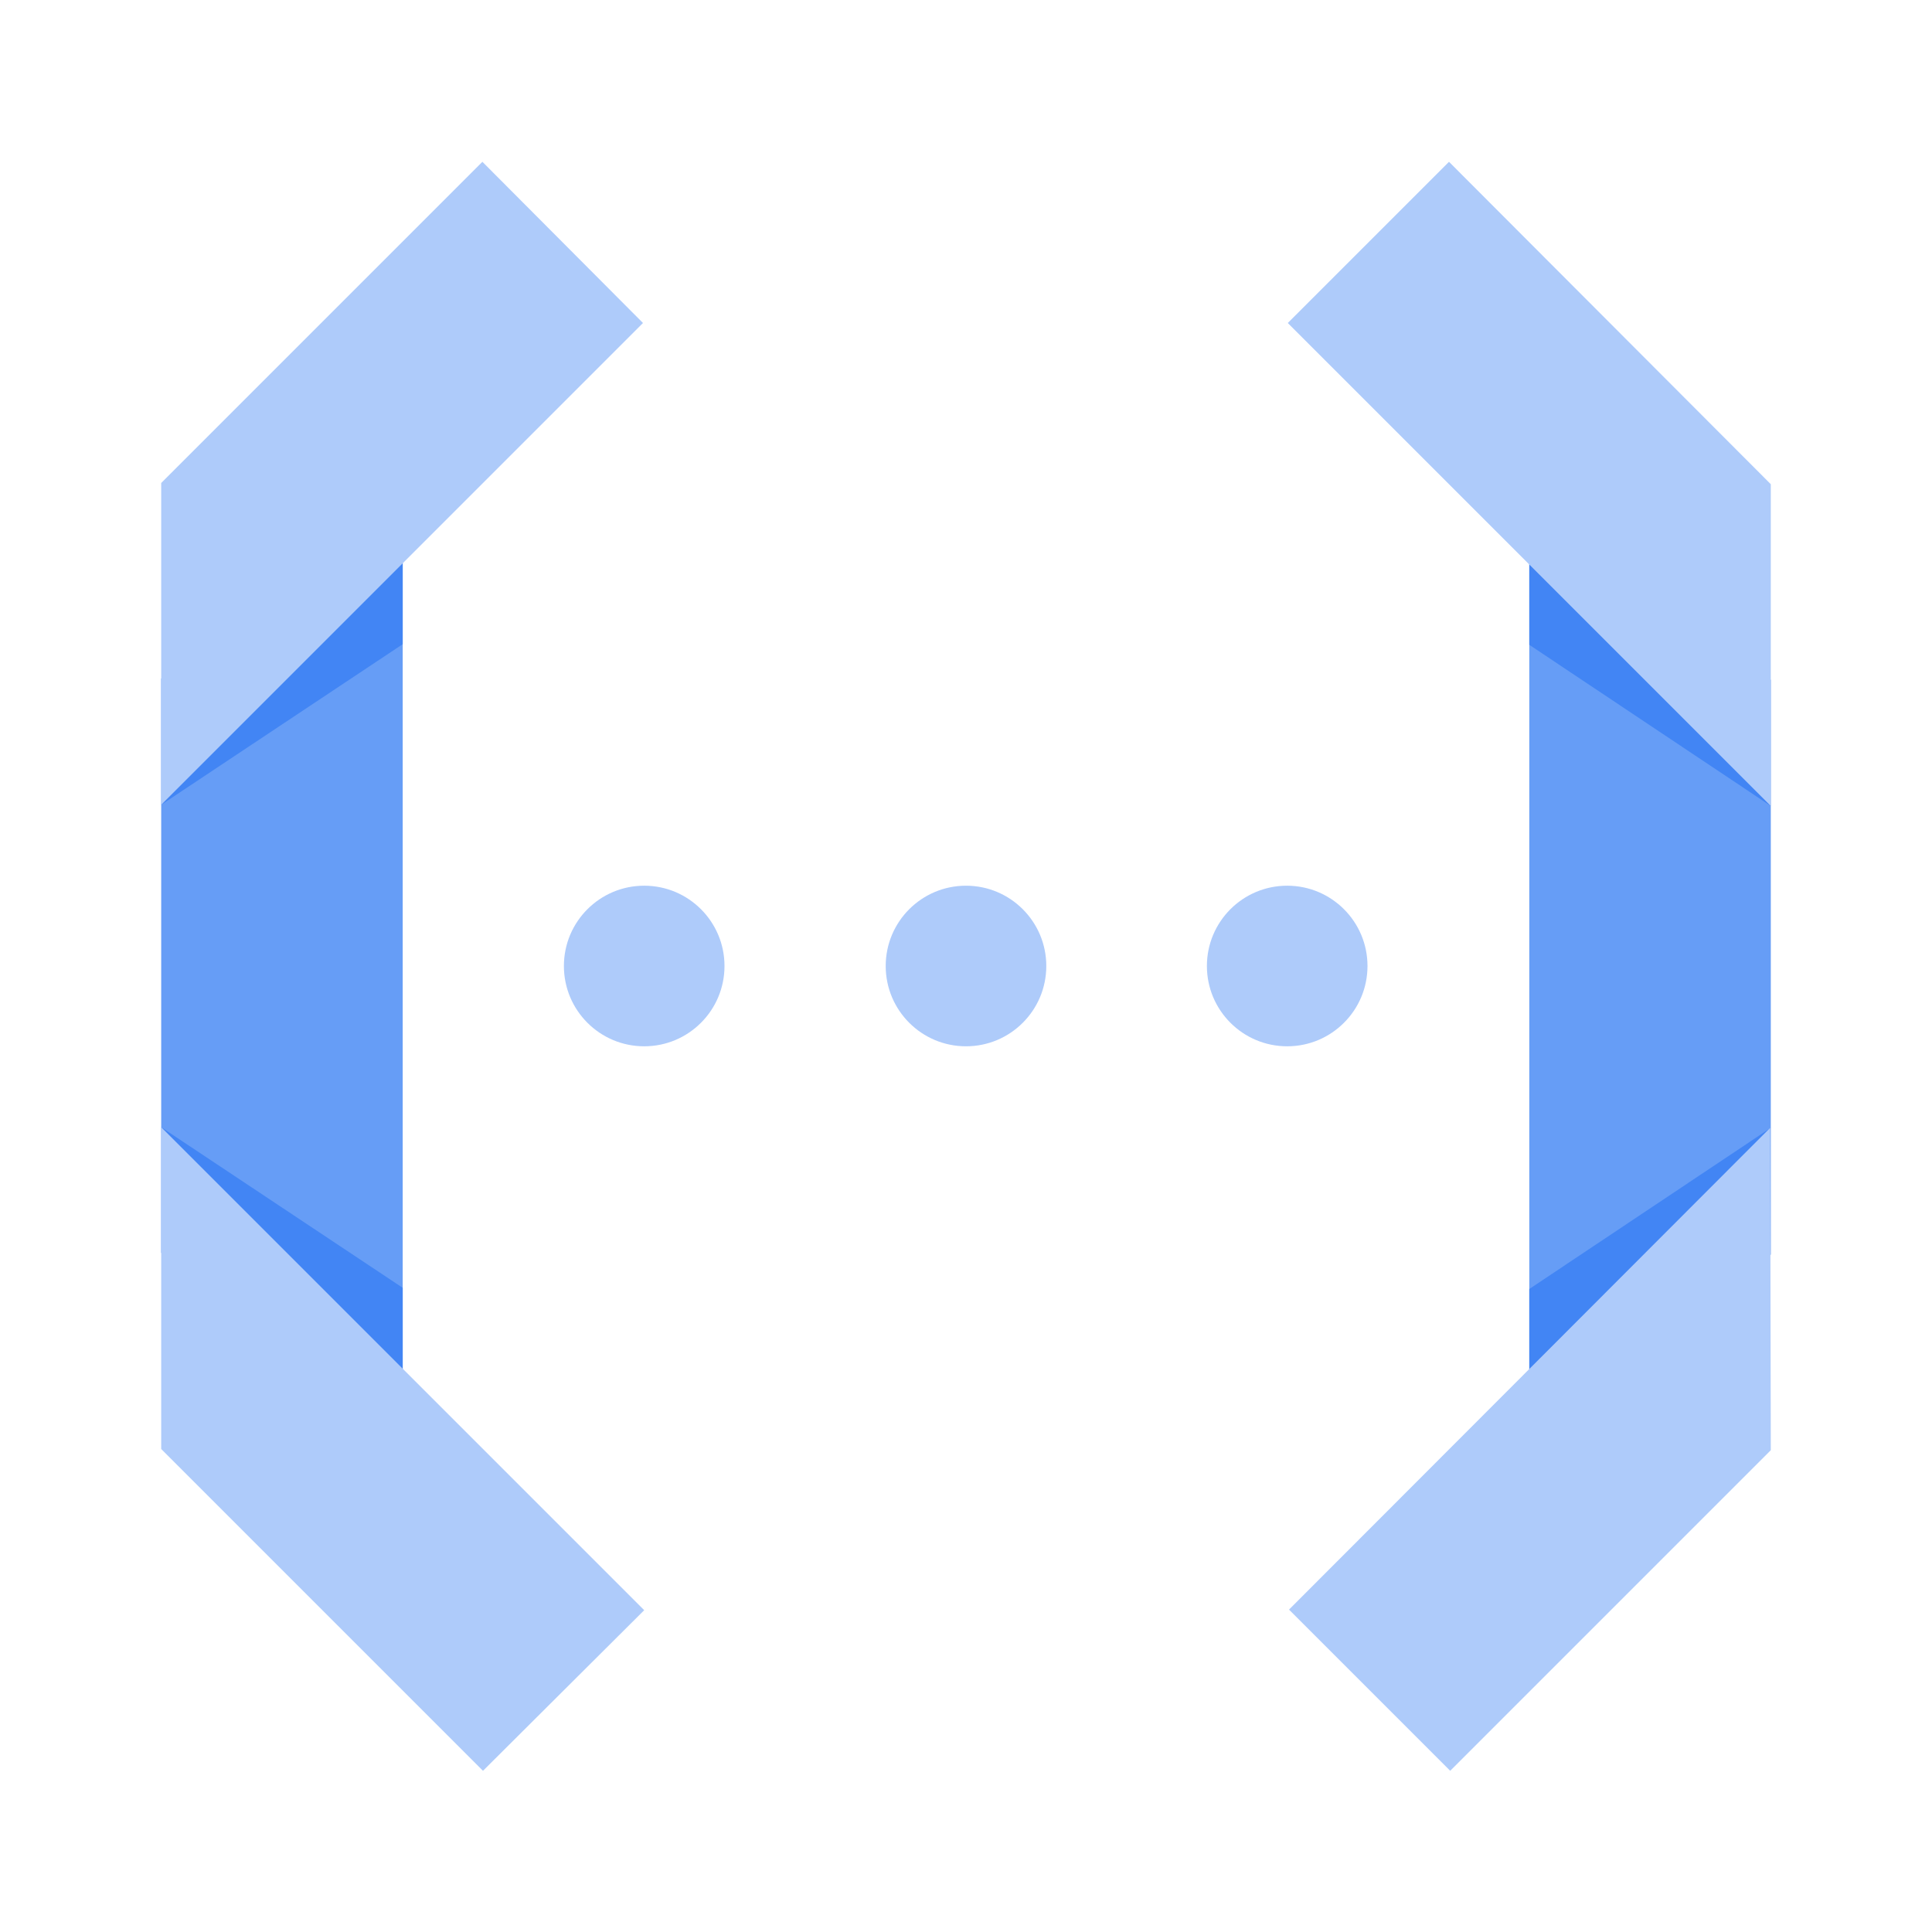 <svg id="Product_Icons" data-name="Product Icons" xmlns="http://www.w3.org/2000/svg" viewBox="0 0 32 32"><defs><style>.cls-1{fill:#669df6;}.cls-2{fill:#4285f4;}.cls-3{fill:#aecbfa;}</style></defs><title>Icon_32px_Functions_Color</title><g id="colored-32_functions" data-name="colored-32/functions"><g id="Shape"><polygon class="cls-1" points="2.67 20.75 6.67 24 6.67 8 2.67 11.24 2.67 20.75"/><polygon class="cls-2" points="2.67 13.33 6.67 10.67 6.67 8 2.67 13.33"/><polygon class="cls-2" points="6.67 24 6.67 21.33 2.67 18.67 6.67 24"/><polygon class="cls-3" points="10.67 26.67 2.67 18.67 2.67 24 8 29.33 10.67 26.67"/></g></g><polygon class="cls-3" points="7.99 2.68 2.67 8 2.67 13.33 10.65 5.35 7.99 2.68"/><g id="colored-32_functions-2" data-name="colored-32/functions"><g id="Shape-2" data-name="Shape"><polygon class="cls-1" points="29.33 11.26 25.33 8.02 25.33 24.02 29.33 20.78 29.33 11.26"/><polygon class="cls-2" points="29.33 18.68 25.33 21.35 25.33 24.02 29.33 18.68"/><polygon class="cls-2" points="25.33 8.02 25.33 10.68 29.33 13.35 25.33 8.02"/><polygon class="cls-3" points="21.33 5.35 29.33 13.35 29.33 8.02 24 2.68 21.33 5.35"/></g></g><polygon class="cls-3" points="24.02 29.33 29.33 24.02 29.32 18.68 21.35 26.66 24.02 29.33"/><circle id="Oval" class="cls-3" cx="10.67" cy="16" r="1.33"/><circle id="Oval-2" data-name="Oval" class="cls-3" cx="16" cy="16" r="1.33"/><circle id="Oval-3" data-name="Oval" class="cls-3" cx="21.32" cy="16" r="1.33"/></svg>